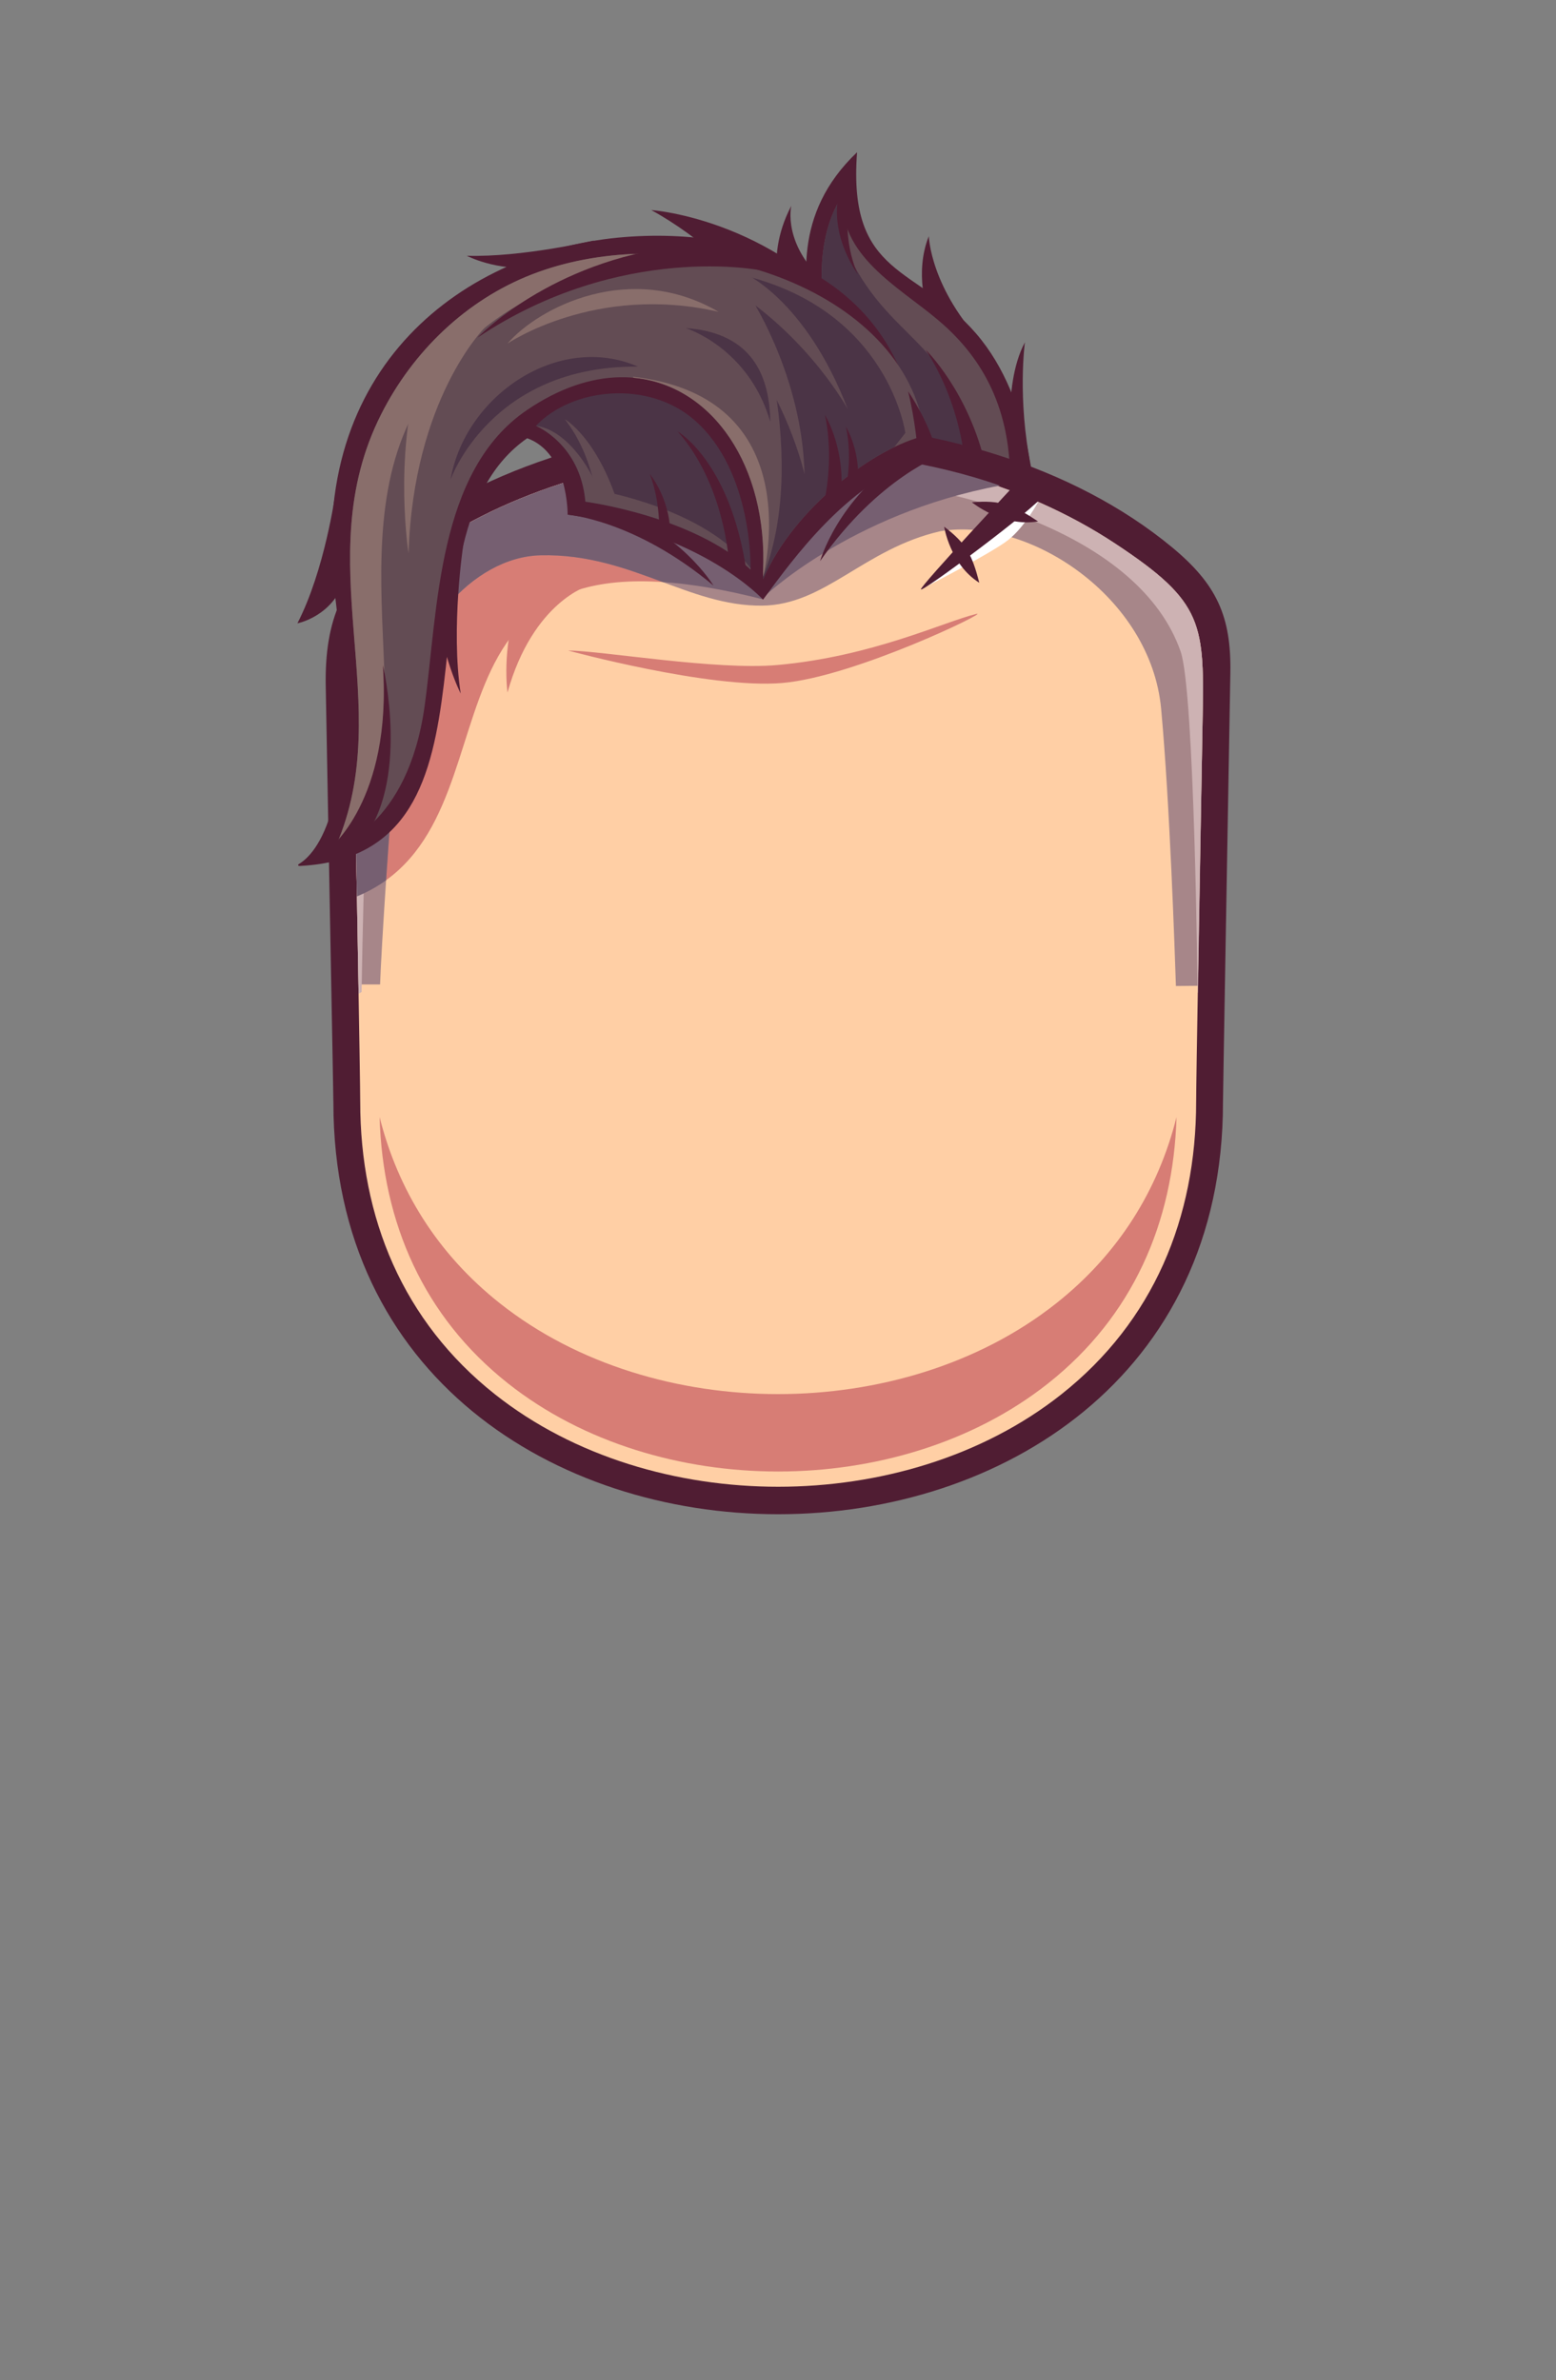 <?xml version="1.0" encoding="UTF-8"?>
<!DOCTYPE svg PUBLIC "-//W3C//DTD SVG 1.1//EN" "http://www.w3.org/Graphics/SVG/1.1/DTD/svg11.dtd">
<!-- Creator: CorelDRAW -->
<svg xmlns="http://www.w3.org/2000/svg" xml:space="preserve" width="129.436mm" height="197.989mm" style="shape-rendering:geometricPrecision; text-rendering:geometricPrecision; image-rendering:optimizeQuality; fill-rule:evenodd; clip-rule:evenodd"
viewBox="0 0 153.595 234.943"
 xmlns:xlink="http://www.w3.org/1999/xlink">
 <rect x="0" y="0" width="153.595" height="234.943" fill="#808080" stroke="none"/>
 <defs>
  <style type="text/css">
   <![CDATA[
    .fil0 {fill:none}
    .fil3 {fill:#4B3446}
    .fil1 {fill:#501D33}
    .fil2 {fill:#634C54}
    .fil8 {fill:#765F71}
    .fil9 {fill:#896E6B}
    .fil6 {fill:#A78689}
    .fil7 {fill:#CDB2B3}
    .fil5 {fill:#D77D75}
    .fil4 {fill:#FFCFA5}
    .fil10 {fill:white}
   ]]>
  </style>
 </defs>
 <g id="Layer_x0020_1">
  <g id="_33946088">
   <rect id="_172874144" class="fil0" width="153.595" height="234.943"/>
   <g id="_117965928">
    <path id="_117965064" class="fil1" d="M83.02 38.44c0,0 -9.081,-12.437 -18.734,-17.703 0,0 13.089,0.861 21.883,12.974 8.794,12.113 -3.149,4.729 -3.149,4.729l0 0z"/>
    <path id="_117963504" class="fil1" d="M84.635 46.329c0,0 7.784,-2.505 17.337,3.307 0,0 0.2,-9.954 -5.612,-16.702 -5.812,-6.748 -12.694,-5.478 -11.758,-17.905 -6.438,6.126 -5.116,13.029 -4.448,17.737 1.341,9.456 4.481,13.562 4.481,13.562l0 0z"/>
    <path id="_117966456" class="fil1" d="M77.558 30.31c0,0 -2.384,-4.355 0.55,-9.993 0,0 -0.963,3.988 3.713,7.885 4.676,3.896 -0.963,5.226 -4.263,2.109z"/>
    <path id="_117963816" class="fil1" d="M94.058 34.338c0,0 -2.531,-1.8 -2.982,-5.938 -0.15,-1.379 -0.124,-3.257 0.609,-5.086 0,0 0.135,5.208 5.612,10.89l-1.577 1.544 -1.662 -1.409z"/>
    <path id="_117968568" class="fil2" d="M83.182 19.275c-0.415,5.946 5.467,8.995 9.382,12.288 3.609,3.036 6.969,7.598 7.137,15.2 0,0 -6.083,-2.78 -12.251,-2.28l-1.967 -1.767 -3.968 -11.304c0,0 -1.655,-7.197 1.667,-12.137z"/>
    <path id="_117967128" class="fil3" d="M96.132 45.504c-2.316,-0.659 -5.487,-1.28 -8.682,-1.021l-1.967 -1.767 -3.968 -11.304c0,0 -1.601,-6.965 1.509,-11.895 -0.263,0.952 -0.55,3.047 0.8,5.779 4.394,8.897 10.513,8.204 12.309,20.208z"/>
    <path id="_117965760" class="fil1" d="M32.154 67.722c0.218,12.434 0.755,40.3 0.755,41.119 0,54.18 87.813,54.179 87.813,0 0,-0.786 0.496,-29.148 0.728,-42.4 0.097,-5.561 -1.31,-8.746 -5.779,-12.437 -19.625,-16.208 -56.273,-16.38 -76.699,-0.917 -5.136,3.888 -6.933,8.051 -6.818,14.635l0 0z"/>
    <path id="_117964704" class="fil4" d="M110.081 53.66c-9.278,-6.122 -20.937,-9.183 -33.266,-9.183 -11.815,0 -23.629,2.811 -32.759,8.433 -7.966,4.906 -9.315,8.305 -9.153,17.237 0.248,13.672 0.654,36.456 0.654,38.61 0,11.473 4.214,21.686 13.302,28.882 7.834,6.203 18.048,9.124 27.956,9.124 9.908,-0 20.121,-2.921 27.956,-9.125 9.088,-7.196 13.302,-17.409 13.302,-28.881 0,-2.087 0.382,-23.549 0.631,-37.316 0.179,-9.884 0.224,-11.943 -8.623,-17.781l0 -0z"/>
    <path id="_117964104" class="fil5" d="M71.243 44.687c-9.897,0.746 -19.495,3.487 -27.186,8.224 -7.966,4.906 -9.315,8.305 -9.153,17.237 0.096,5.319 0.217,12.016 0.328,18.341 17.541,-7.291 2.794,-38.892 40.106,-29.315l-4.095 -14.487 0 0z"/>
    <path id="_117963120" class="fil6" d="M37.518 97.178c0.111,-3.245 0.911,-16.144 1.771,-25.469 0.858,-9.297 7.352,-16.73 14.072,-16.892 8.797,-0.212 14.557,5.039 21.86,4.968 6.245,-0.061 10.055,-5.625 17.615,-7.349 8.738,-1.445 20.763,6.487 21.782,17.535 0.861,9.325 1.348,24.117 1.459,27.362l2.194 -0.022c0.133,-7.798 0.293,-18.12 0.433,-25.87 0.178,-9.884 0.224,-11.943 -8.623,-17.781 -9.278,-6.122 -20.937,-9.183 -33.266,-9.183 -11.815,0 -23.629,2.811 -32.759,8.433 -7.966,4.906 -9.315,8.305 -9.153,17.237 0.143,7.881 0.339,18.791 0.479,27.031l2.135 0z"/>
    <path id="_117967608" class="fil7" d="M110.081 53.66c-9.278,-6.122 -20.937,-9.183 -33.266,-9.183 -11.815,0 -23.629,2.811 -32.759,8.433 -7.966,4.906 -9.315,8.305 -9.153,17.237 0.148,8.178 0.353,19.615 0.494,27.948 0.226,-0.115 0.335,-0.194 0.3,-0.229 0,0 0.404,-29.498 1.738,-33.5 7.9,-23.702 71.135,-22.834 79.103,-0.067 1.393,3.982 1.673,33.634 1.673,33.634 -0.014,0.014 -0.004,0.035 0.024,0.062 0.133,-7.892 0.324,-18.529 0.469,-26.554 0.179,-9.884 0.224,-11.943 -8.623,-17.781l0 0z"/>
    <path id="_117965424" class="fil8" d="M98.711 47.932c-6.689,-2.325 -14.298,-3.455 -21.895,-3.455 -0.256,0 -0.512,0.002 -0.768,0.005 -1.178,4.274 -1.706,9.136 -0.777,14.559 0,0 8.569,-8.335 23.439,-11.108z"/>
    <path id="_117963288" class="fil8" d="M38.111 86.895c0.323,-4.835 0.743,-10.468 1.178,-15.187 0.858,-9.297 7.352,-16.73 14.072,-16.892 4.638,-0.112 8.432,1.295 12.053,2.64 2.822,0.187 6.099,0.735 9.924,1.717l-4.095 -14.487c-9.898,0.746 -19.495,3.487 -27.186,8.224 -7.966,4.906 -9.315,8.305 -9.153,17.237 0.096,5.319 0.217,12.016 0.329,18.342 1.072,-0.446 2.028,-0.981 2.878,-1.594z"/>
    <path id="_117962160" class="fil5" d="M37.471 110.283c0.302,10.423 4.338,19.677 12.668,26.272 7.472,5.916 17.213,8.703 26.664,8.703 9.45,0 19.191,-2.786 26.664,-8.703 8.329,-6.596 12.365,-15.85 12.668,-26.273 -1.806,7.163 -5.691,13.478 -11.871,18.372 -7.696,6.093 -17.728,8.963 -27.46,8.963 -9.733,0 -19.765,-2.87 -27.46,-8.963 -6.181,-4.894 -10.066,-11.209 -11.871,-18.371l0 -0z"/>
    <path id="_117965736" class="fil1" d="M45.743 53.696c0,0 -1.269,8.284 -0.267,14.765 0,0 -1.937,-3.741 -2.405,-9.22 -0.468,-5.478 2.672,-5.545 2.672,-5.545z"/>
    <path id="_117963792" class="fil1" d="M29.535 85.271c1.514,-0.916 6.167,-5.437 3.526,-26.613 -2.787,-22.351 12.768,-34.053 28.72,-35.268 13.698,-1.043 28.3,4.7 28.91,21.897 -7.341,2.827 -12.261,9.707 -15.37,13.906 0,0 -6.051,-6.654 -19.29,-8.392 0,0 0.086,-6.071 -3.99,-7.541 -13.912,9.685 -0.571,41.047 -22.386,42.219 -0.26,0.014 -0.302,-0.097 -0.12,-0.207l-0 0z"/>
    <path id="_117967152" class="fil2" d="M91.297 43.02c-1.781,-14.718 -23.748,-21.78 -38.793,-15.932 -6.486,2.521 -11.74,7.599 -14.872,13.794 -7.349,14.536 1.607,28.665 -4.467,42.628 0,0 7.082,-1.804 8.752,-13.829 1.328,-9.56 1.221,-23.178 10.113,-29.213 12.765,-8.663 23.979,1.259 23.291,15.968l0.004 0.739c3.071,-7.098 11.046,-13.011 15.973,-14.154l-0 0z"/>
    <path id="_117963336" class="fil9" d="M62.511 37.288c7.796,0.691 13.298,8.713 12.81,19.148l0.003 0.571c0.756,-3.307 3.178,-17.976 -12.812,-19.812l-0.001 0.094z"/>
    <path id="_117966480" class="fil9" d="M47.813 32.384c0,0 -7.015,7.015 -7.483,22.247 0,0 -1.47,-9.22 1.002,-17.905l3.006 -3.14 3.474 -1.203z"/>
    <path id="_117963600" class="fil3" d="M75.323 56.953l0.001 0.221c2.497,-5.772 8.238,-10.76 12.944,-13.037 0.69,-0.875 1.099,-1.398 1.099,-1.398 0,0 -1.603,-11.959 -15.767,-15.499 0,0 6.702,16.983 1.722,29.713l0 0z"/>
    <path id="_117968664" class="fil9" d="M73.833 26.353c-6.932,-1.909 -14.785,-1.809 -21.329,0.734 -6.486,2.521 -11.74,7.599 -14.872,13.794 -7.349,14.536 1.607,28.665 -4.467,42.628 0,0 0.058,-0.015 0.164,-0.051 10.203,-7.418 -0.888,-29.339 8.24,-43.97 4.647,-7.449 13.633,-15.048 32.263,-13.135l0 -0z"/>
    <path id="_117964848" class="fil3" d="M74.091 56.224c0,0 0.276,-9.609 -5.481,-14.706 -4.575,-4.051 -12.154,-3.251 -15.71,0.519 0,0 4.384,1.783 4.885,7.485 0,0 10.637,1.4 16.305,6.702l0 0z"/>
    <path id="_117968808" class="fil2" d="M74.091 56.224c0,0 0.001,-0.044 0.002,-0.126 -4.464,-5.974 -15.056,-7.681 -15.056,-7.681 -0.282,-1.242 -2.756,-5.939 -6.135,-6.38 0,0 4.384,1.783 4.885,7.485 0,0 10.637,1.4 16.305,6.702l0 0z"/>
    <path id="_117965640" class="fil1" d="M33.099 48.736c0,0 -1.033,7.549 -3.742,12.793 0,0 3.454,-0.637 4.687,-4.339 1.234,-3.701 -0.946,-8.454 -0.946,-8.454z"/>
    <path id="_117967272" class="fil1" d="M58.62 23.746c0,0 -7.069,1.667 -12.538,1.501 0,0 2.868,1.534 6.802,1.134 3.935,-0.4 5.735,-2.634 5.735,-2.634z"/>
    <path id="_117968424" class="fil1" d="M93.046 44.867c0,0 -6.294,2.205 -12.096,10.527 0,0 1.742,-6.17 8.231,-10.355l2.837 -0.652 1.027 0.48z"/>
    <path id="_117966048" class="fil1" d="M56.011 50.803c0,0 6.651,0.487 14.422,7.009 0,0 -3.291,-5.502 -10.647,-7.851l-2.909 0.11 -0.867 0.731z"/>
    <path id="_117963744" class="fil1" d="M95.247 45.879c0,0 -0.267,-5.812 -3.875,-11.357 0,0 4.276,4.142 5.946,11.558l-0.553 0.346 -1.518 -0.547z"/>
    <path id="_117967512" class="fil1" d="M100.003 45.725c0,0 -1.2,-7.503 1.167,-11.937 0,0 -0.767,5.535 0.6,12.271l-0.9 0.734 -0.867 -1.067z"/>
    <path id="_117955440" class="fil1" d="M90.599 44.591c0,0 -0.267,-3.268 -0.967,-5.969 0,0 1.934,2.734 2.868,6.069l-1.467 0.333 -0.433 -0.433z"/>
    <path id="_117963264" class="fil5" d="M56.067 64.213c0,0 13.976,3.812 21.129,3.21 7.153,-0.602 20.645,-7.169 19.192,-6.821 -3.173,0.759 -10.27,4.204 -19.648,5.045 -6.066,0.544 -17.246,-1.401 -20.674,-1.434z"/>
    <path id="_117968184" class="fil1" d="M32.448 83.826c0,0 6.28,-4.81 5.345,-18.172 0,0 2.806,11.758 -2.271,17.57l-2.908 1.18 -0.165 -0.579 0 -0z"/>
    <path id="_117963720" class="fil1" d="M71.96 55.528c0,0 -0.4,-7.669 -5.068,-12.938 0,0 5.174,2.955 6.777,13.711l-0.842 -0.073 -0.867 -0.7z"/>
    <path id="_117964128" class="fil2" d="M58.929 49.587c0,0 -0.293,-4.498 -3.171,-8.199 0,0 3.183,1.777 5.295,8.515l-1.121 -0.021 -1.003 -0.294z"/>
    <path id="_117967248" class="fil2" d="M73.334 26.905c0,0 6.146,2.539 10.355,13.495 0,0 -3.674,-6.814 -11.157,-11.691l0.061 -0.757 0.741 -1.047z"/>
    <path id="_117966984" class="fil1" d="M75.205 26.705c0,0 -13.829,-2.873 -28.059,6.614 0,0 7.148,-7.549 19.976,-9.019l3.006 0.468 5.077 1.937z"/>
    <path id="_117963984" class="fil2" d="M74.337 29.778c0,0 4.877,7.616 5.077,17.036 0,0 -1.403,-6.28 -5.411,-11.691 -4.008,-5.411 0.334,-5.345 0.334,-5.345z"/>
    <path id="_117967632" class="fil1" d="M81.329 49.66c0,0 1.067,-4.201 0.1,-8.703 0,0 1.801,2.901 1.634,7.102l-1.734 1.601z"/>
    <path id="_117965952" class="fil1" d="M83.43 48.526c0,0 0.785,-3.091 0.074,-6.402 0,0 1.325,2.134 1.202,5.225l-1.276 1.177z"/>
    <path id="_117963456" class="fil1" d="M65.03 53.155c0,0 0.317,-3.173 -0.878,-6.342 0,0 1.627,1.914 1.964,4.988l-1.086 1.354z"/>
    <path id="_117967896" class="fil3" d="M44.473 47.349c0,0 3.942,-11.291 18.506,-11.157 -7.88,-3.426 -17.079,2.885 -18.506,11.157z"/>
    <path id="_117965784" class="fil9" d="M50.085 33.924c0,0 8.675,-5.939 20.844,-3.144 -8.699,-5.071 -17.728,-0.472 -20.844,3.144z"/>
    <path id="_117963576" class="fil3" d="M67.686 32.386c0,0 6.213,1.903 8.351,9.252 -0.079,-5.316 -2.416,-8.836 -8.351,-9.252z"/>
    <path id="_117967680" class="fil1" d="M83.155 18.02c0,0 -1.937,3.942 1.537,9.086 0,0 -1.928,-3.822 -0.528,-8.424l-0.367 -0.9c0,0 -0.667,0.3 -0.642,0.238z"/>
    <path id="_117963432" class="fil10" d="M91 58.129c0,0 6.902,-3.535 8.536,-4.835 1.634,-1.3 2.934,-3.735 2.934,-3.735 0,0 -5.102,1.634 -11.471,8.57z"/>
    <path id="_117962688" class="fil1" d="M100.458 47.549c0,0 -9.487,10.155 -9.554,10.623 -0.067,0.468 11.491,-8.151 12.025,-9.22 0.534,-1.069 -2.472,-1.403 -2.472,-1.403z"/>
    <path id="_117966264" class="fil1" d="M93.199 51.993c0,0 0.578,3.718 3.47,5.535 -0.708,-2.719 -1.248,-3.856 -3.47,-5.535z"/>
    <path id="_117963072" class="fil1" d="M95.934 49.581c0,0 3.029,2.485 6.536,1.89 -2.437,-1.62 -3.645,-2.127 -6.536,-1.89z"/>
    <path id="_117967320" class="fil5" d="M58.11 57.804c0,0 -5.478,1.537 -8.017,10.556 0,0 -0.601,-4.476 1.002,-8.618 1.603,-4.142 7.015,-1.937 7.015,-1.937z"/>
   </g>
  </g>
 </g>
</svg>
